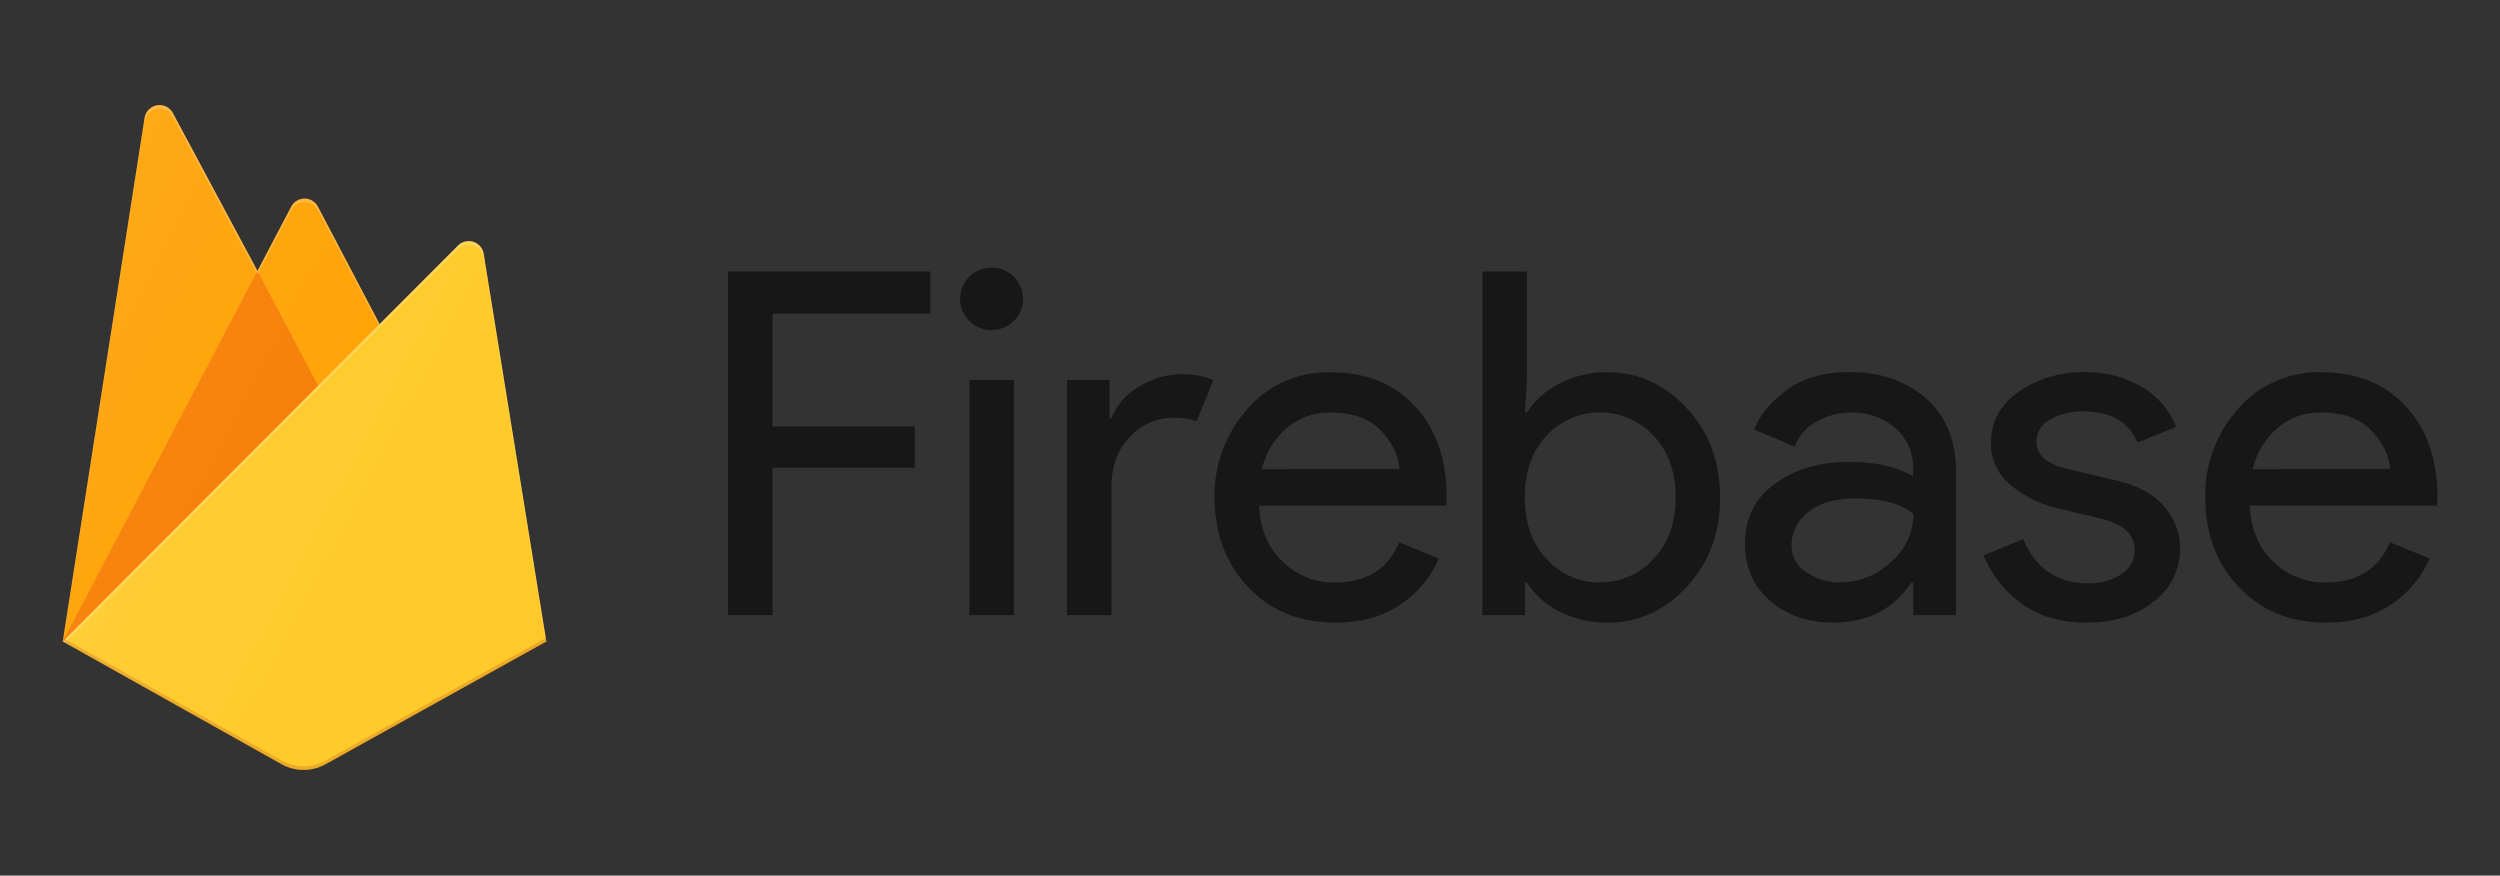 <svg xmlns="http://www.w3.org/2000/svg" fill="none" aria-hidden="true" viewBox="0 0 197 69"><rect x="0" y="0" width="197" height="69" fill="#333333" stroke="none"/><path fill="#000" d="M60.88 48.47h-3.506V21.39H73.3v3.327H60.88v8.891h11.202v3.25H60.88v11.613Zm19.014-23.183a2.496 2.496 0 0 1-3.135.313 2.454 2.454 0 0 1-.92-2.991 2.486 2.486 0 0 1 2.777-1.478 2.47 2.47 0 0 1 2.001 2.416 2.355 2.355 0 0 1-.726 1.74h.003Zm0 23.184h-3.507V29.938h3.507v18.533Zm7.695 0h-3.507V29.938h3.352v3.026h.152a4.76 4.76 0 0 1 2.19-2.497 6.301 6.301 0 0 1 3.222-.984 6.724 6.724 0 0 1 2.628.455l-1.334 3.25a5.34 5.34 0 0 0-1.866-.265 4.596 4.596 0 0 0-3.373 1.495c-.978.996-1.467 2.302-1.467 3.915l.003 10.138Zm17.646.59c-2.82 0-5.112-.932-6.876-2.797-1.764-1.865-2.647-4.219-2.65-7.06a10.158 10.158 0 0 1 2.572-6.958 8.364 8.364 0 0 1 6.573-2.914c2.769 0 4.985.896 6.65 2.686s2.497 4.186 2.495 7.186l-.039.645H99.21c.101 1.865.73 3.343 1.887 4.432a5.74 5.74 0 0 0 4.057 1.625c2.515 0 4.216-1.06 5.105-3.176l3.126 1.285a8.318 8.318 0 0 1-3.01 3.61c-1.398.958-3.112 1.437-5.141 1.437h.001Zm5.031-12.114c-.075-1.06-.564-2.068-1.467-3.026-.903-.957-2.246-1.426-4.028-1.406a5.051 5.051 0 0 0-3.373 1.211 6.177 6.177 0 0 0-1.962 3.25l10.83-.029Zm16.402 12.115a7.98 7.98 0 0 1-3.816-.887 6.445 6.445 0 0 1-2.533-2.269h-.152v2.565h-3.355V21.39h3.507v8.548l-.152 2.571h.152a6.443 6.443 0 0 1 2.533-2.27 7.982 7.982 0 0 1 3.816-.907c2.414 0 4.497.946 6.252 2.837 1.754 1.891 2.63 4.236 2.628 7.036-.002 2.799-.876 5.144-2.628 7.035-1.753 1.891-3.836 2.832-6.252 2.822Zm-.571-3.177a5.595 5.595 0 0 0 4.191-1.835c1.169-1.223 1.753-2.843 1.753-4.86 0-2.017-.584-3.638-1.753-4.861a5.738 5.738 0 0 0-4.196-1.833 5.739 5.739 0 0 0-4.204 1.815c-1.155 1.21-1.733 2.836-1.733 4.879 0 2.042.583 3.674 1.75 4.893a5.605 5.605 0 0 0 4.204 1.817l-.012-.015Zm18.379 3.177c-1.985 0-3.642-.567-4.972-1.702-1.329-1.135-1.996-2.635-2-4.5 0-2.017.788-3.6 2.364-4.746 1.575-1.146 3.518-1.72 5.828-1.72 2.058 0 3.745.379 5.061 1.135V37a4.123 4.123 0 0 0-1.411-3.27 5.084 5.084 0 0 0-3.462-1.215 5.411 5.411 0 0 0-2.763.718 3.712 3.712 0 0 0-1.696 1.968l-3.201-1.362c.433-1.113 1.285-2.146 2.559-3.097 1.274-.951 2.947-1.424 5.03-1.418 2.382 0 4.366.69 5.954 2.068 1.588 1.379 2.376 3.333 2.364 5.862v11.217h-3.364V45.9h-.152c-1.399 2.107-3.444 3.157-6.135 3.157l-.004.004Zm.571-3.177a5.732 5.732 0 0 0 3.948-1.592 4.976 4.976 0 0 0 1.786-3.8c-.993-.808-2.481-1.212-4.466-1.212-1.702 0-2.985.366-3.849 1.096a3.288 3.288 0 0 0-1.295 2.571 2.471 2.471 0 0 0 1.192 2.157c.793.53 1.729.807 2.685.795v-.015h-.001Zm19.394 3.177c-2.084 0-3.804-.505-5.162-1.513a8.965 8.965 0 0 1-2.976-3.782l3.125-1.286c.993 2.321 2.679 3.481 5.061 3.481a4.651 4.651 0 0 0 2.679-.718 2.199 2.199 0 0 0 1.048-1.89c0-1.21-.851-2.03-2.558-2.46l-3.772-.907a8.995 8.995 0 0 1-3.39-1.72 4.122 4.122 0 0 1-1.602-3.42c0-1.64.73-2.97 2.191-3.99a8.847 8.847 0 0 1 5.2-1.53 8.722 8.722 0 0 1 4.418 1.12 6.306 6.306 0 0 1 2.78 3.197l-3.045 1.235c-.685-1.64-2.107-2.459-4.269-2.459a5.007 5.007 0 0 0-2.628.644 1.958 1.958 0 0 0-1.066 1.74c0 1.06.826 1.78 2.477 2.158l3.694.871c1.752.394 3.048 1.084 3.888 2.069a5 5 0 0 1 1.256 3.327 5.144 5.144 0 0 1-2.057 4.16c-1.371 1.115-3.137 1.673-5.296 1.673h.004Zm18.861 0c-2.82 0-5.112-.933-6.876-2.798-1.764-1.865-2.648-4.224-2.65-7.074a10.166 10.166 0 0 1 2.572-6.959 8.379 8.379 0 0 1 6.582-2.899c2.778 0 4.995.896 6.65 2.686 1.655 1.791 2.487 4.186 2.495 7.187l-.039.644h-14.762c.101 1.865.73 3.343 1.887 4.432a5.74 5.74 0 0 0 4.066 1.62c2.515 0 4.217-1.06 5.106-3.177l3.125 1.285a8.321 8.321 0 0 1-3.009 3.61c-1.399.962-3.115 1.443-5.147 1.443Zm5.031-12.115c-.075-1.06-.564-2.068-1.467-3.026-.903-.957-2.244-1.426-4.022-1.406a5.054 5.054 0 0 0-3.373 1.211 6.183 6.183 0 0 0-1.962 3.25l10.824-.029Z" opacity=".54"/><path fill="#FFA000" d="m4.946 50.55 6.448-41.261a1.191 1.191 0 0 1 2.227-.378l6.668 12.438 2.658-5.061a1.19 1.19 0 0 1 2.108 0L43.051 50.55H4.946Z"/><path fill="#F57C00" d="m27.223 34.477-6.937-13.134L4.946 50.55l22.277-16.073Z"/><path fill="#FFCA28" d="m43.051 50.55-4.939-30.562a1.192 1.192 0 0 0-2.015-.643L4.946 50.549l17.237 9.666c1.082.605 2.4.605 3.483 0L43.05 50.55Z"/><path fill="#fff" fill-opacity=".2" d="M38.112 19.988a1.192 1.192 0 0 0-2.015-.643l-6.183 6.198-4.862-9.256a1.19 1.19 0 0 0-2.107 0l-2.659 5.061-6.668-12.437a1.191 1.191 0 0 0-2.227.38L4.946 50.55h-.021l.02.024.17.083 30.973-31.008a1.19 1.19 0 0 1 2.018.643l4.897 30.287.048-.03-4.939-30.561ZM5.002 50.493l6.392-40.91a1.19 1.19 0 0 1 2.227-.38L20.29 21.64l2.658-5.06a1.191 1.191 0 0 1 2.108 0l4.763 9.058L5.002 50.493Z"/><path fill="#A52714" d="M25.666 59.924a3.573 3.573 0 0 1-3.483 0L4.986 50.285l-.041.265 17.236 9.663a3.57 3.57 0 0 0 3.484 0L43.05 50.55l-.045-.274-17.34 9.648Z" opacity=".2"/><path fill="url(#a)" d="M38.063 19.994a1.184 1.184 0 0 0-2.008-.643l-6.162 6.196-4.844-9.252a1.186 1.186 0 0 0-2.1 0l-2.65 5.06-6.645-12.433a1.185 1.185 0 0 0-2.219.38l-6.423 41.24 17.177 9.66a3.55 3.55 0 0 0 3.47 0l17.325-9.66-4.921-30.548Z"/><defs><linearGradient id="a" x1="3.687" x2="51.073" y1="17.205" y2="42.201" gradientUnits="userSpaceOnUse"><stop stop-color="#fff" stop-opacity=".1"/><stop offset=".14" stop-color="#fff" stop-opacity=".08"/><stop offset=".61" stop-color="#fff" stop-opacity=".02"/><stop offset="1" stop-color="#fff" stop-opacity="0"/></linearGradient></defs></svg>